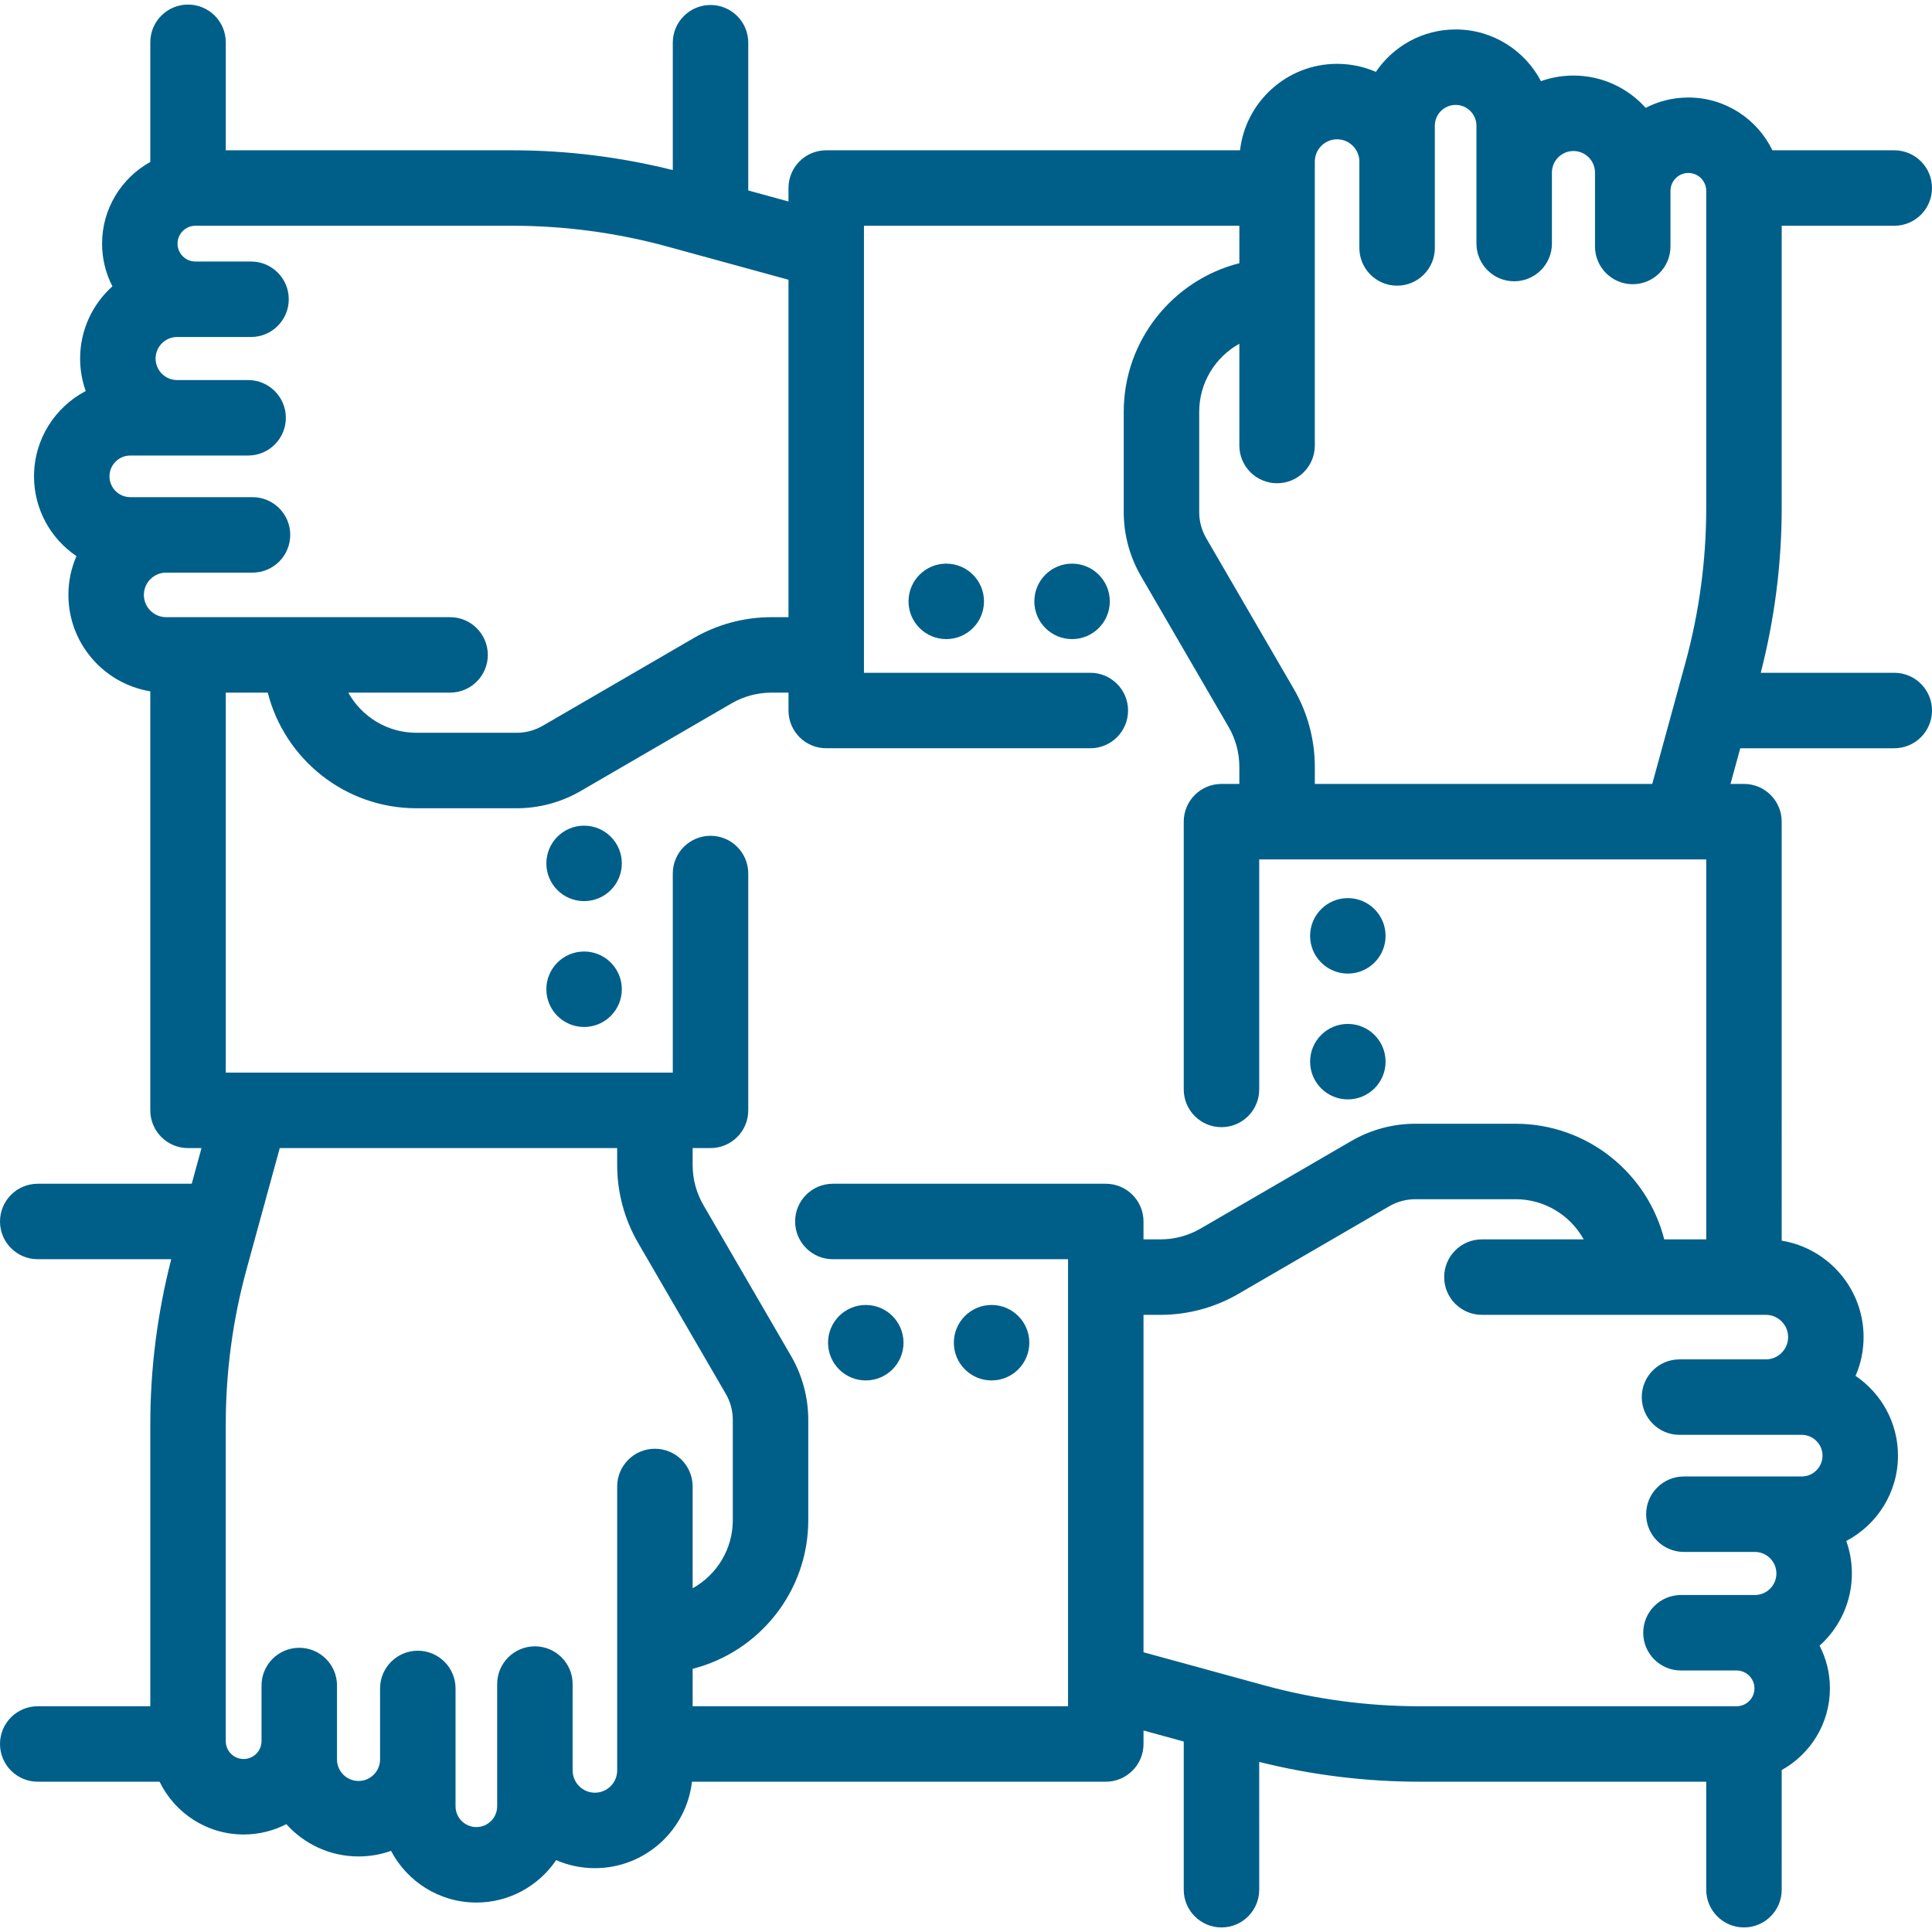 <?xml version="1.0" encoding="iso-8859-1"?>
<!-- Generator: Adobe Illustrator 19.0.0, SVG Export Plug-In . SVG Version: 6.00 Build 0)  -->
<svg version="1.1" id="Layer_1" xmlns="http://www.w3.org/2000/svg" xmlns:xlink="http://www.w3.org/1999/xlink" x="0px" y="0px"
	 viewBox="0 0 512 512" style="enable-background:new 0 0 512 512;" xml:space="preserve">
<g>
	<g>
		<path d="M502,178.294h-35.382c3.669-14.277,5.552-28.964,5.552-43.711V59.828H502c5.523,0,10-4.477,10-10s-4.477-10-10-10h-32.291
			c-4.008-8.271-12.488-13.988-22.278-13.988c-4.073,0-7.919,0.989-11.311,2.74c-4.71-5.25-11.544-8.558-19.136-8.558
			c-3.019,0-5.918,0.523-8.611,1.483c-4.269-8.137-12.802-13.701-22.611-13.701c-8.785,0-16.548,4.463-21.139,11.241
			c-3.153-1.368-6.628-2.126-10.278-2.126c-13.27,0-24.235,10.032-25.724,22.909H218.958c-5.523,0-10,4.477-10,10v3.57l-10.661-2.92
			V11.321c0-5.523-4.477-10-10-10s-10,4.477-10,10V45.07c-13.896-3.466-28.171-5.242-42.503-5.242H59.83V11.211
			c0-5.523-4.477-10-10-10s-10,4.477-10,10V42.92c-7.613,4.223-12.78,12.341-12.78,21.646c0,4.073,0.989,7.919,2.74,11.311
			c-5.25,4.71-8.558,11.543-8.558,19.136c0,3.019,0.523,5.918,1.483,8.612c-8.137,4.269-13.701,12.802-13.701,22.611
			c0,8.785,4.463,16.548,11.241,21.139c-1.368,3.153-2.126,6.628-2.126,10.278c0,12.852,9.41,23.542,21.7,25.556v111.043
			c0,5.523,4.477,10,10,10H53.4l-2.589,9.453H10c-5.523,0-10,4.477-10,10s4.477,10,10,10h35.382
			c-3.669,14.277-5.552,28.964-5.552,43.711v74.755H10c-5.523,0-10,4.477-10,10s4.477,10,10,10h32.291
			c4.008,8.271,12.487,13.988,22.278,13.988c4.073,0,7.919-0.989,11.311-2.74c4.71,5.25,11.544,8.558,19.136,8.558
			c3.019,0,5.918-0.523,8.612-1.483c4.269,8.137,12.802,13.701,22.611,13.701c8.785,0,16.548-4.463,21.139-11.241
			c3.153,1.368,6.628,2.126,10.278,2.126c13.27,0,24.235-10.032,25.724-22.909h109.662c5.523,0,10-4.477,10-10v-3.57l10.661,2.92
			v39.267c0,5.523,4.477,10,10,10s10-4.477,10-10V466.93c13.896,3.466,28.171,5.242,42.503,5.242h75.964v28.617
			c0,5.523,4.477,10,10,10s10-4.477,10-10V469.08c7.613-4.223,12.779-12.341,12.779-21.647c0-4.073-0.989-7.919-2.74-11.311
			c5.25-4.71,8.558-11.543,8.558-19.136c0-3.019-0.523-5.918-1.483-8.612c8.137-4.269,13.701-12.802,13.701-22.611
			c0-8.785-4.463-16.548-11.241-21.139c1.368-3.153,2.126-6.628,2.126-10.278c0-12.852-9.41-23.542-21.7-25.556V217.747
			c0-5.523-4.477-10-10-10h-3.57l2.589-9.453H502c5.523,0,10-4.477,10-10C512,182.771,507.523,178.294,502,178.294z
			 M338.441,128.066c5.523,0,10-4.477,10-10V42.821c0-3.254,2.648-5.902,5.902-5.902c3.254,0,5.902,2.648,5.902,5.902v22.884
			c0,5.523,4.477,10,10,10s10-4.477,10-10V33.318c0-3.041,2.474-5.515,5.515-5.515s5.515,2.474,5.515,5.515v31.223
			c0,5.523,4.477,10,10,10s10-4.477,10-10V45.73c0-3.147,2.561-5.708,5.708-5.708c3.147,0,5.708,2.561,5.708,5.708v19.587
			c0,5.523,4.477,10,10,10s10-4.477,10-10V50.578c0-2.613,2.126-4.739,4.739-4.739c2.613,0,4.739,2.126,4.739,4.739v84.005
			c0,13.885-1.86,27.715-5.528,41.106l-8.78,32.058h-89.419v-4.515c0-7.238-1.921-14.371-5.557-20.629l-23.225-39.982
			c-1.217-2.094-1.86-4.481-1.86-6.904v-26.572c0-7.756,4.3-14.526,10.641-18.053v26.974
			C328.441,123.589,332.918,128.066,338.441,128.066z M44.032,163.556c-3.254,0-5.902-2.648-5.902-5.902
			c0-3.254,2.648-5.902,5.902-5.902h22.884c5.523,0,10-4.477,10-10s-4.478-10.001-10-10.001H34.529
			c-3.041,0-5.515-2.474-5.515-5.515c0-3.041,2.474-5.515,5.515-5.515h31.223c5.523,0,10-4.477,10-10s-4.477-10-10-10H46.941
			c-3.147,0-5.708-2.561-5.708-5.708c0-3.147,2.561-5.708,5.708-5.708h19.587c5.523,0,10-4.477,10-10s-4.477-10-10-10H51.789
			c-2.613,0-4.739-2.126-4.739-4.739c0-2.613,2.126-4.739,4.739-4.739h84.004c13.886,0,27.716,1.859,41.107,5.527l32.058,8.78
			v89.421h-4.515c-7.238,0-14.371,1.921-20.629,5.557l-39.982,23.225c-2.094,1.217-4.481,1.86-6.904,1.86h-26.572
			c-7.756,0-14.526-4.3-18.053-10.641h26.974c5.523,0,10-4.477,10-10c0-5.523-4.477-10-10-10H44.032z M173.56,383.933
			c-5.523,0-10,4.477-10,10v75.246h-0.002c0,3.254-2.648,5.902-5.902,5.902c-3.254,0-5.902-2.648-5.902-5.902v-22.884
			c0-5.523-4.477-10-10-10s-10,4.477-10,10v32.386c0,3.041-2.474,5.515-5.515,5.515s-5.515-2.474-5.515-5.515v-31.223
			c0-5.523-4.477-10-10-10s-10,4.477-10,10v18.811c0,3.147-2.561,5.708-5.708,5.708c-3.147,0-5.708-2.561-5.708-5.708v-19.587
			c0-5.523-4.477-10-10-10c-5.523,0-10,4.477-10,10v14.739c0,2.613-2.126,4.739-4.739,4.739c-2.613,0-4.739-2.126-4.739-4.739
			v-84.005c0-13.885,1.86-27.715,5.528-41.106l8.78-32.058h89.421v4.515c0,7.238,1.921,14.371,5.557,20.629l23.225,39.982
			c1.217,2.094,1.86,4.481,1.86,6.904v26.572c0,7.756-4.3,14.526-10.641,18.053v-26.974
			C183.56,388.41,179.083,383.933,173.56,383.933z M293.043,313.706h-72.33c-5.523,0-10,4.477-10,10s4.477,10,10,10h62.33v118.466
			h-0.001h-99.484v-9.921c17.59-4.467,30.641-20.437,30.641-39.396v-26.572c0-5.947-1.579-11.809-4.566-16.95l-23.225-39.982
			c-1.865-3.21-2.851-6.87-2.851-10.583v-4.515h4.739c5.523,0,10-4.477,10-10v-62.758c0-5.523-4.477-10-10-10
			c-5.523,0-10,4.477-10,10v52.758H59.83V183.556h11.13c4.467,17.59,20.437,30.641,39.396,30.641h26.572
			c5.947,0,11.809-1.579,16.95-4.566l39.982-23.225c3.21-1.865,6.87-2.851,10.583-2.851h4.515v4.739c0,5.523,4.477,10,10,10h69.987
			c5.523,0,10-4.477,10-10s-4.477-10-10-10h-59.987V59.828h99.484v9.921c-17.59,4.467-30.641,20.437-30.641,39.396v26.572
			c0,5.947,1.579,11.809,4.566,16.95l23.225,39.982c1.865,3.21,2.851,6.87,2.851,10.583v4.515h-4.739c-5.523,0-10,4.477-10,10
			v70.962c0,5.523,4.477,10,10,10s10-4.477,10-10v-60.962h111.758c0.012,0,0.024,0.002,0.037,0.002c0.02,0,0.039-0.002,0.059-0.002
			h6.613v100.697h-11.13c-4.467-17.59-20.437-30.641-39.396-30.641h-26.572c-5.947,0-11.809,1.579-16.95,4.566l-39.982,23.225
			c-3.21,1.865-6.87,2.851-10.583,2.851h-4.515v-4.739C303.043,318.183,298.566,313.706,293.043,313.706z M467.968,348.444
			c3.254,0,5.902,2.648,5.902,5.902c0,3.254-2.648,5.902-5.902,5.902h-22.884c-5.523,0-10,4.477-10,10s4.478,10.001,10,10.001
			h32.386c3.041,0,5.515,2.474,5.515,5.515s-2.474,5.515-5.515,5.515h-31.223c-5.523,0-10,4.477-10,10s4.477,10,10,10h18.811
			c3.147,0,5.708,2.561,5.708,5.708c0,3.147-2.561,5.708-5.708,5.708h-19.587c-5.523,0-10,4.477-10,10s4.477,10,10,10h14.739
			c2.613,0,4.739,2.126,4.739,4.739c0,2.613-2.126,4.739-4.739,4.739h-84.005c-13.886,0-27.716-1.859-41.106-5.527l-32.058-8.78
			v-89.421h4.515c7.238,0,14.371-1.921,20.629-5.557l39.982-23.225c2.094-1.217,4.481-1.86,6.904-1.86h26.572
			c7.756,0,14.526,4.3,18.053,10.641h-26.974c-5.523,0-10,4.477-10,10s4.477,10,10,10H467.968z"/>
	</g>
</g>
<g>
	<g>
		<circle cx="154.79" cy="262.16" r="10"/>
	</g>
</g>
<g>
	<g>
		<circle cx="154.79" cy="228.81" r="10"/>
	</g>
</g>
<g>
	<g>
		<circle cx="262.78" cy="355.83" r="10"/>
	</g>
</g>
<g>
	<g>
		<circle cx="229.44" cy="355.83" r="10"/>
	</g>
</g>
<g>
	<g>
		<circle cx="357.19" cy="248.01" r="10"/>
	</g>
</g>
<g>
	<g>
		<circle cx="357.19" cy="281.35" r="10"/>
	</g>
</g>
<g>
	<g>
		<circle cx="250.77" cy="159.37" r="10"/>
	</g>
</g>
<g>
	<g>
		<circle cx="284.11" cy="159.37" r="10"/>
	</g>
</g>
	<style>
        g {
        fill: #005f89 ;
        }
        .cls-1 {
        stroke: #005f89 ;
        }
    </style>
</svg>
